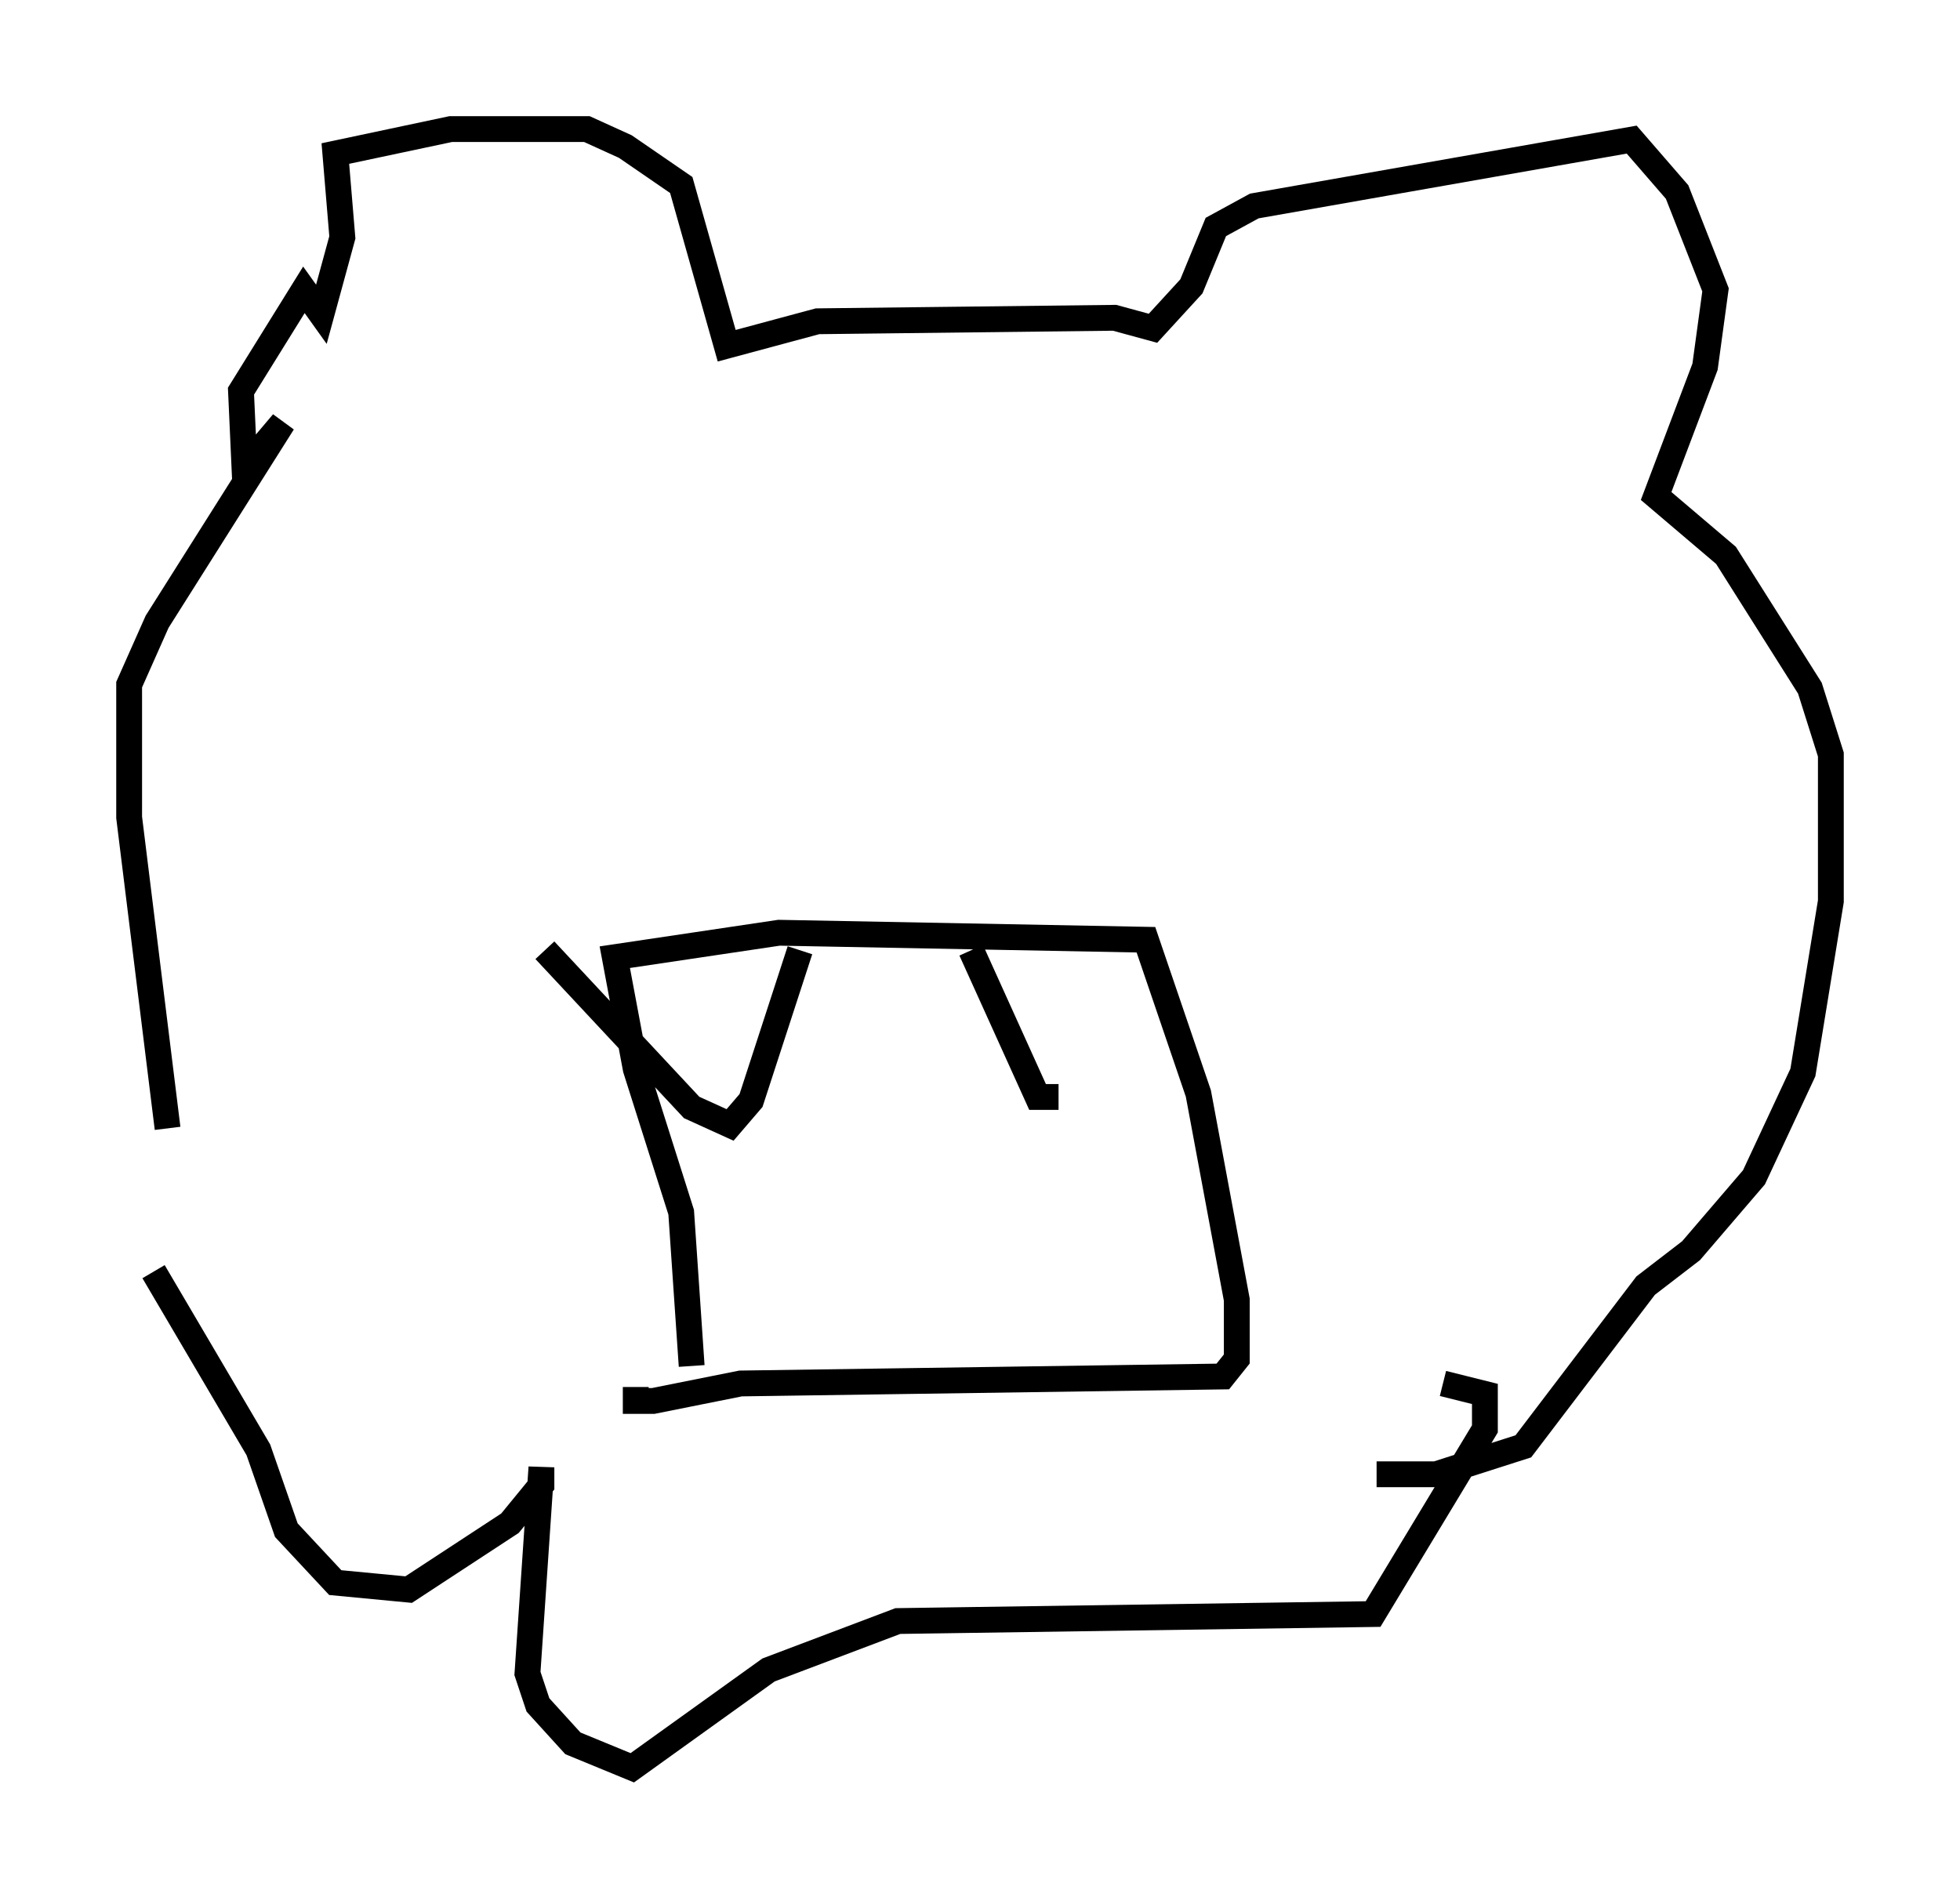 <?xml version="1.0" encoding="utf-8" ?>
<svg baseProfile="full" height="73.463" version="1.1" width="75.899" xmlns="http://www.w3.org/2000/svg" xmlns:ev="http://www.w3.org/2001/xml-events" xmlns:xlink="http://www.w3.org/1999/xlink"><defs /><rect fill="white" height="73.463" width="75.899" x="0" y="0" /><path d="M6.624, 48.843 m-0.135, -5.142 l-1.488, -12.043 0.0, -5.142 l1.083, -2.436 4.871, -7.713 l-1.488, 1.759 -0.135, -2.977 l2.436, -3.924 0.677, 0.947 l0.812, -2.977 -0.271, -3.248 l4.465, -0.947 5.277, 0.0 l1.488, 0.677 2.165, 1.488 l1.759, 6.225 3.518, -0.947 l11.502, -0.135 1.488, 0.406 l1.488, -1.624 0.947, -2.3 l1.488, -0.812 14.614, -2.571 l1.759, 2.03 1.488, 3.789 l-0.406, 2.977 -1.894, 5.007 l2.706, 2.3 3.248, 5.142 l0.812, 2.571 0.0, 5.683 l-1.083, 6.631 -1.894, 4.059 l-2.436, 2.842 -1.759, 1.353 l-4.736, 6.225 -3.383, 1.083 l-2.3, 0.0 m-47.361, -7.848 l4.059, 6.901 1.083, 3.112 l1.894, 2.03 2.842, 0.271 l3.924, -2.571 1.218, -1.488 l0.0, -0.677 -0.541, 7.984 l0.406, 1.218 1.353, 1.488 l2.3, 0.947 5.277, -3.789 l5.007, -1.894 18.403, -0.271 l4.33, -7.172 0.0, -1.353 l-1.624, -0.406 m-29.093, -0.677 l-0.406, -5.954 -1.759, -5.548 l-0.812, -4.33 6.36, -0.947 l14.208, 0.271 2.03, 5.954 l1.488, 7.984 0.0, 2.3 l-0.541, 0.677 -18.674, 0.271 l-3.383, 0.677 -0.677, 0.0 l0.0, -0.541 m-3.518, -16.915 l5.683, 6.089 1.488, 0.677 l0.812, -0.947 1.894, -5.819 m6.631, 0.0 l2.571, 5.683 0.812, 0.0 " fill="none" stroke="black" stroke-width="1" /></svg>